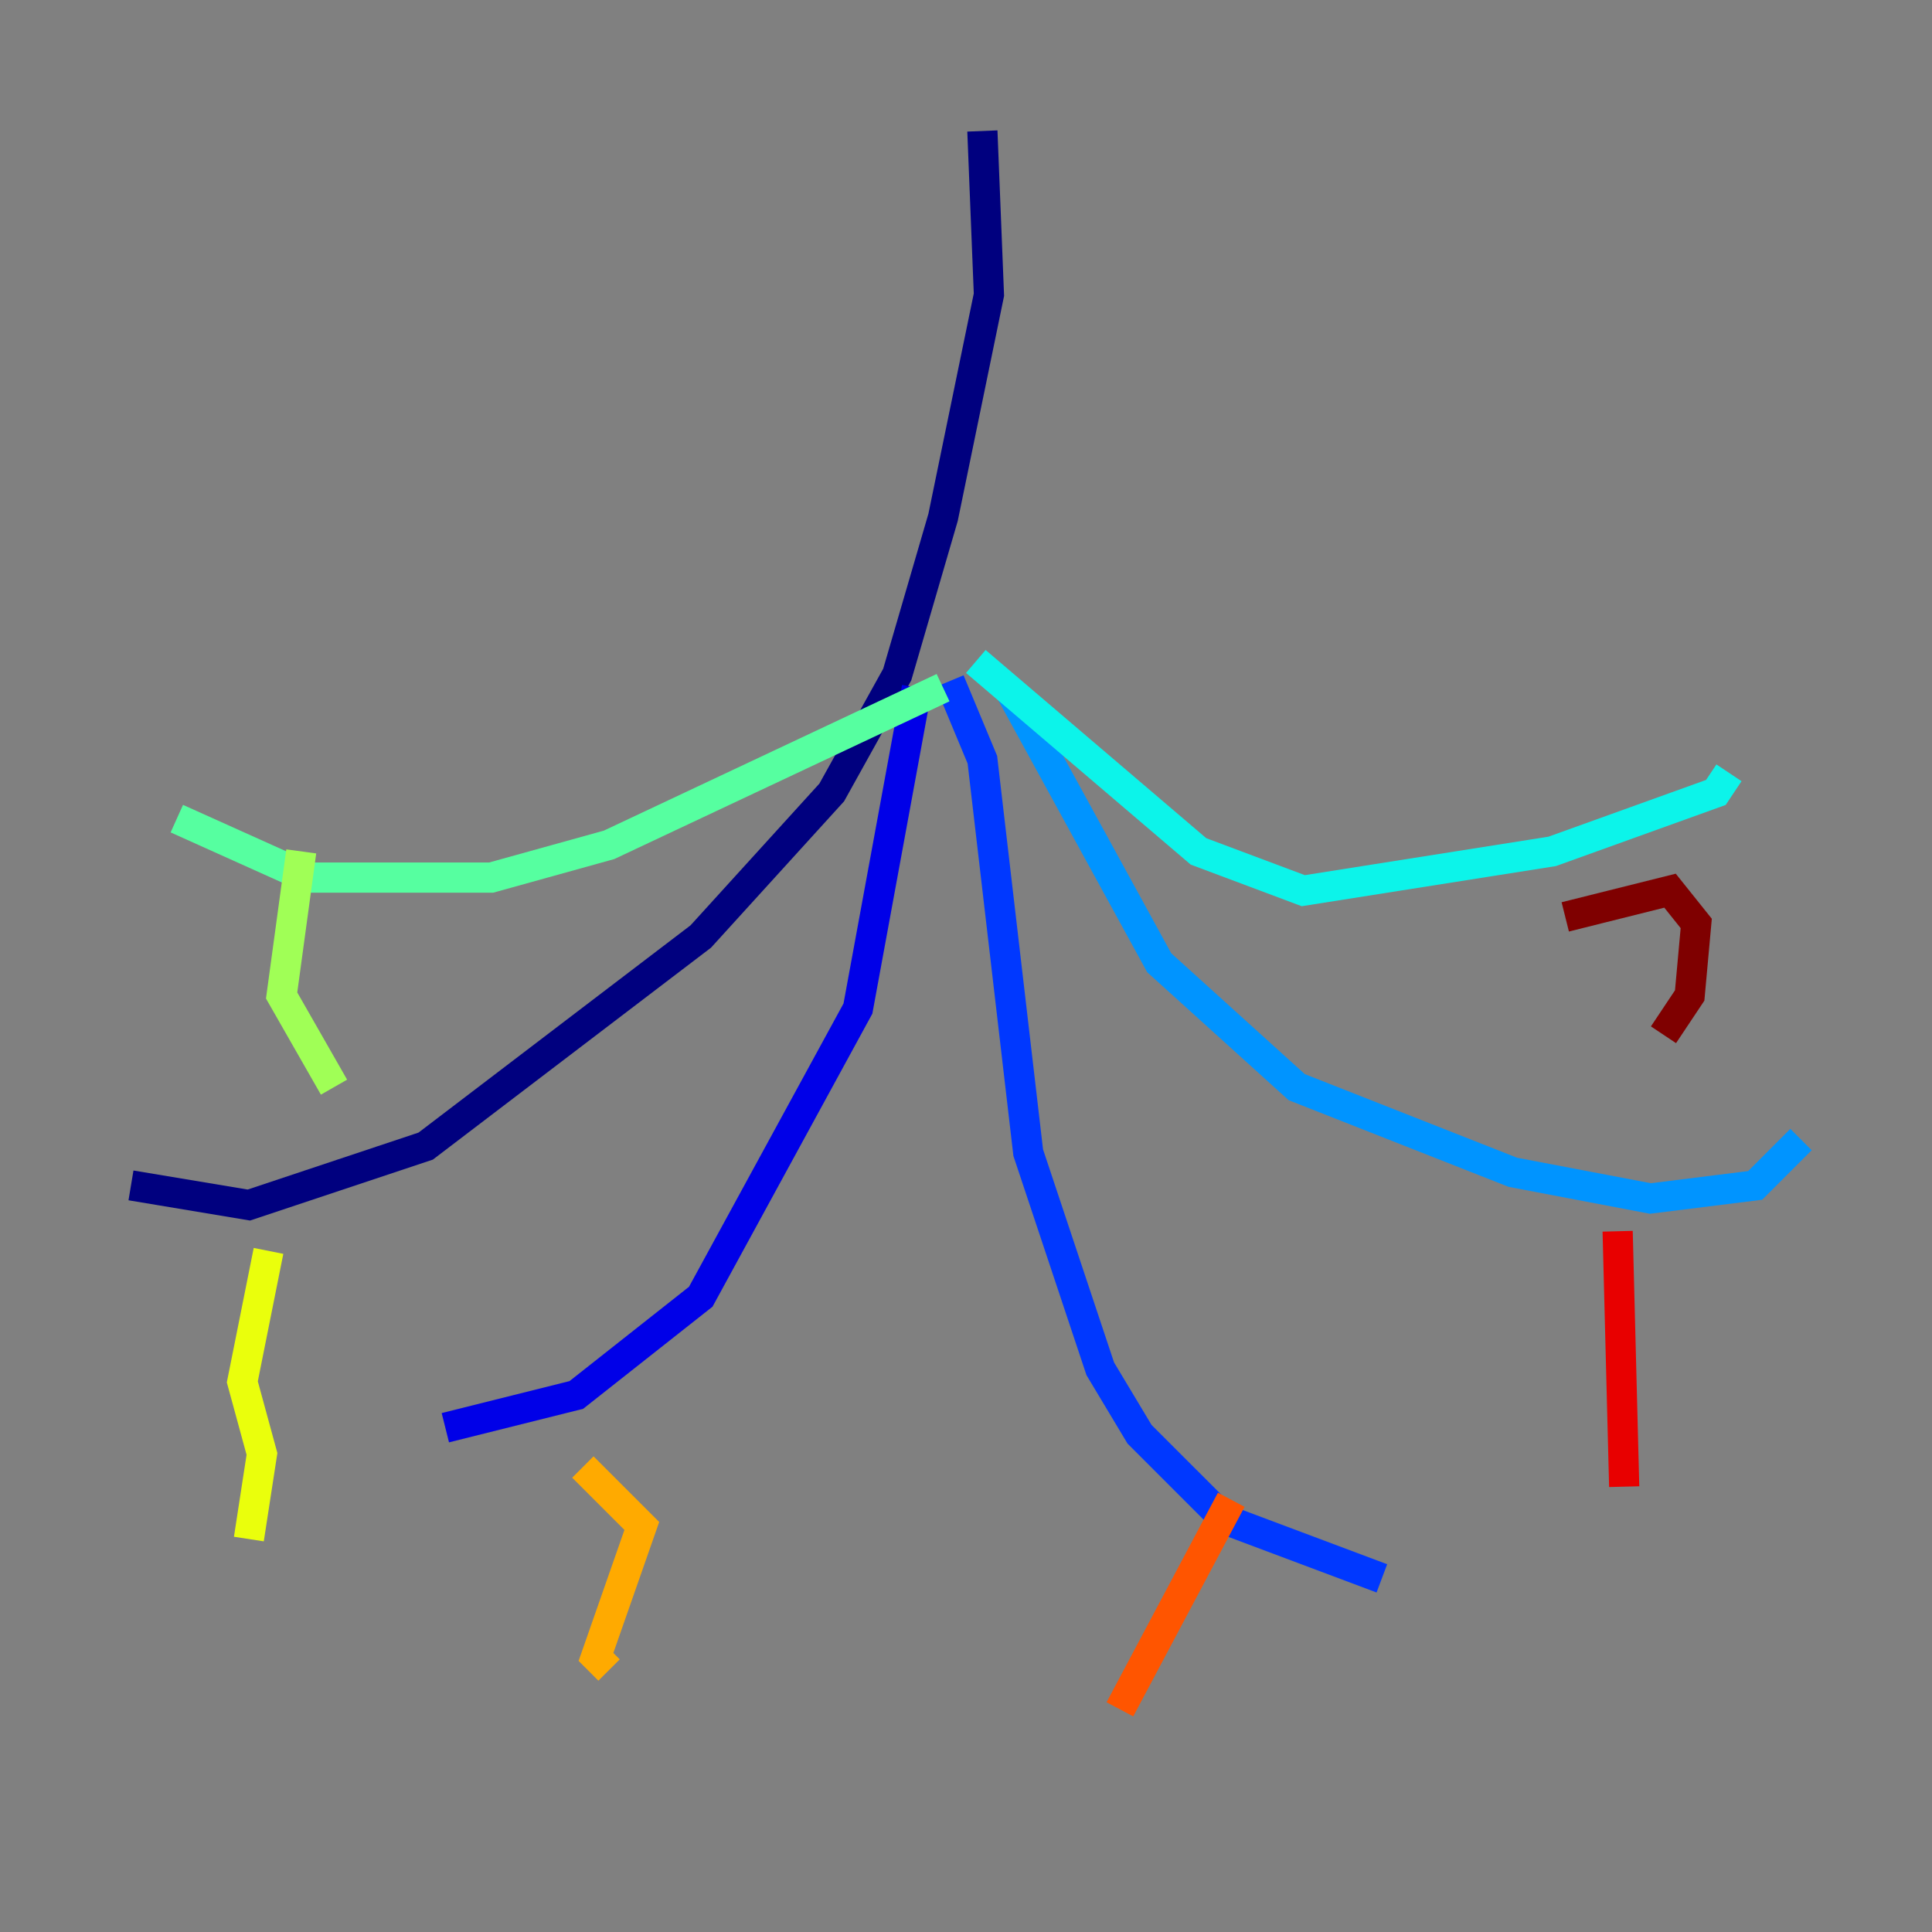 <?xml version="1.0" encoding="utf-8" ?>
<svg baseProfile="tiny" height="128" version="1.2" viewBox="0,0,128,128" width="128" xmlns="http://www.w3.org/2000/svg" xmlns:ev="http://www.w3.org/2001/xml-events" xmlns:xlink="http://www.w3.org/1999/xlink"><rect x="0" y="0" width="128" height="128" fill="#808080" stroke="none"/><defs /><polyline fill="none" points="65.085,8.678 65.519,19.525 62.481,34.278 59.444,44.691 55.105,52.502 46.427,62.047 28.203,75.932 16.488,79.837 8.678,78.536" stroke="#00007f" stroke-width="2" /><polyline fill="none" points="60.746,45.559 56.841,66.82 46.427,85.912 38.183,92.42 29.505,94.59" stroke="#0000e8" stroke-width="2" /><polyline fill="none" points="62.915,45.125 65.085,50.332 68.122,76.366 72.895,90.685 75.498,95.024 81.139,100.664 91.552,104.57" stroke="#0038ff" stroke-width="2" /><polyline fill="none" points="66.82,45.559 76.8,63.783 85.912,72.027 100.231,77.668 109.342,79.403 116.285,78.536 119.322,75.498" stroke="#0094ff" stroke-width="2" /><polyline fill="none" points="64.651,43.824 79.403,56.407 86.346,59.01 102.834,56.407 113.681,52.502 114.549,51.2" stroke="#0cf4ea" stroke-width="2" /><polyline fill="none" points="62.481,45.559 40.352,55.973 32.542,58.142 20.393,58.142 11.715,54.237" stroke="#56ffa0" stroke-width="2" /><polyline fill="none" points="19.959,56.407 18.658,65.953 22.129,72.027" stroke="#a0ff56" stroke-width="2" /><polyline fill="none" points="17.79,82.875 16.054,91.552 17.356,96.325 16.488,101.966" stroke="#eaff0c" stroke-width="2" /><polyline fill="none" points="38.617,97.193 42.522,101.098 39.485,109.776 40.352,110.644" stroke="#ffaa00" stroke-width="2" /><polyline fill="none" points="81.573,99.363 74.197,113.248" stroke="#ff5500" stroke-width="2" /><polyline fill="none" points="107.173,81.573 107.607,98.495" stroke="#e80000" stroke-width="2" /><polyline fill="none" points="103.702,60.746 110.644,59.01 112.38,61.18 111.946,65.953 110.21,68.556" stroke="#7f0000" stroke-width="2" /></svg>